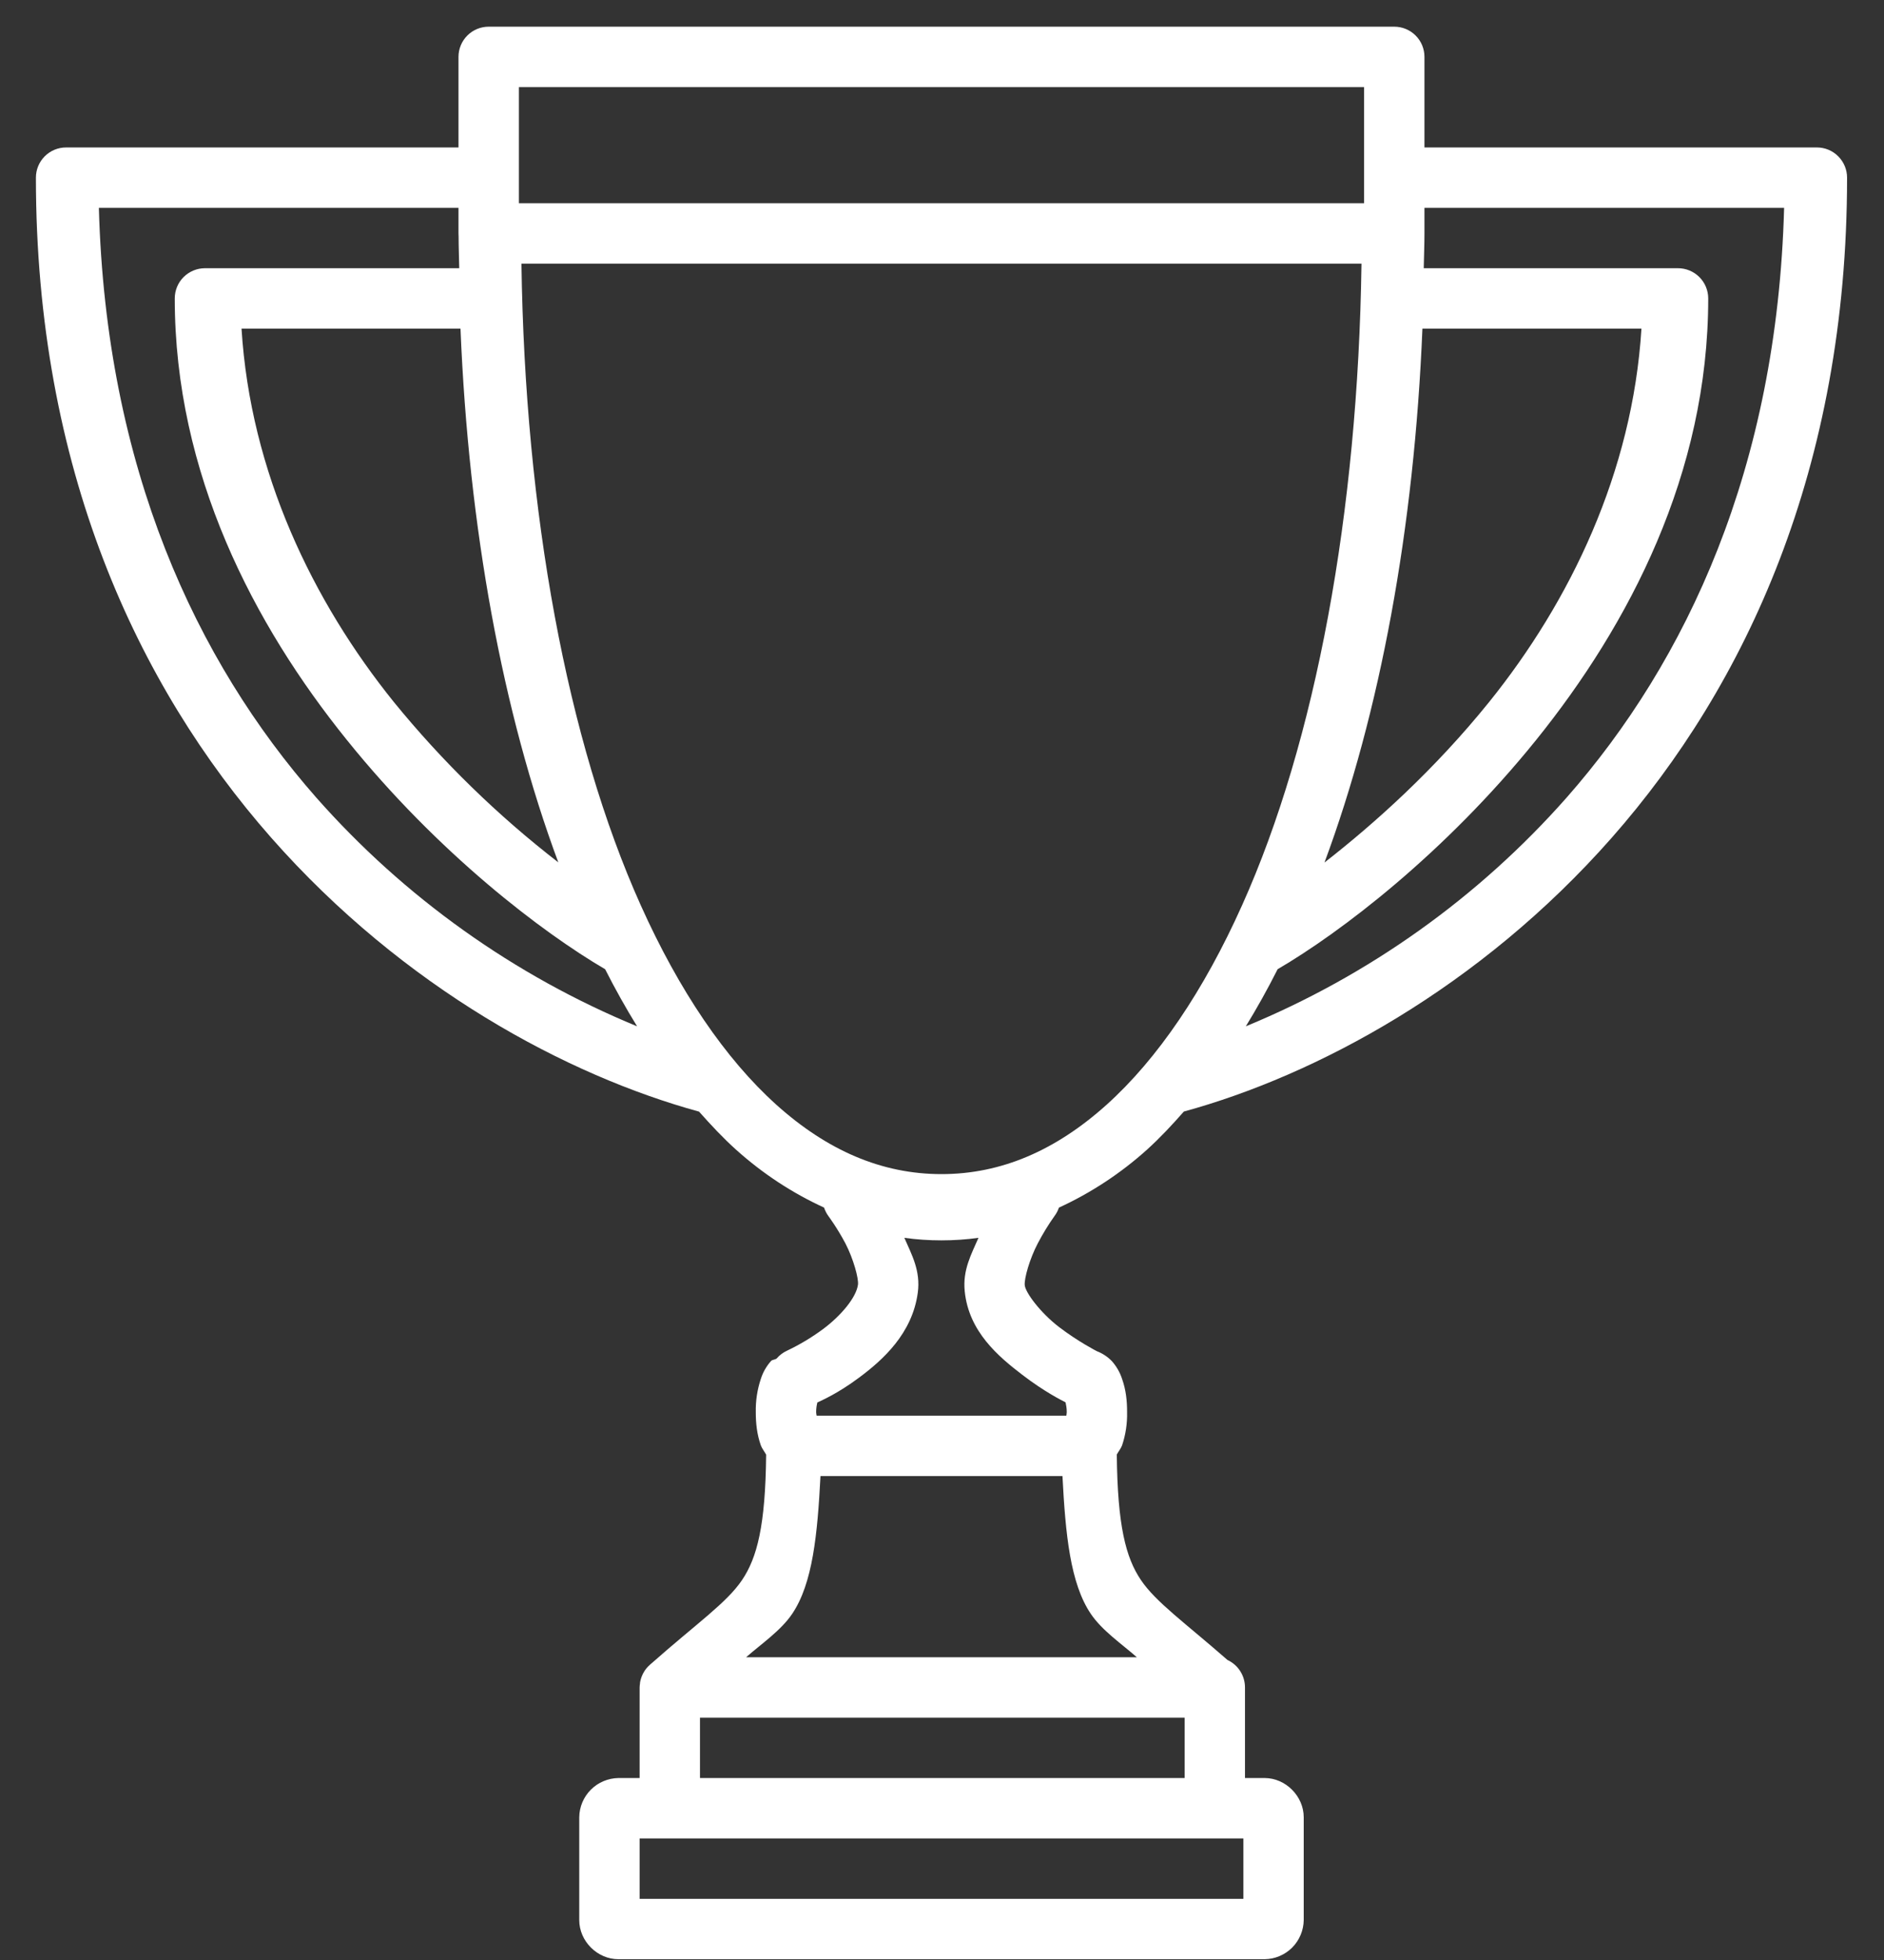 <svg width="50" height="52" viewBox="0 0 50 52" fill="none" xmlns="http://www.w3.org/2000/svg">
<rect x="0" y="0" width="50" height="52" fill="#333333" stroke="none"/>
<path fill-rule="evenodd" clip-rule="evenodd" d="M12.969 0.708C12.757 0.708 12.553 0.792 12.403 0.942C12.253 1.092 12.168 1.296 12.168 1.509V3.912H1.754C1.541 3.912 1.338 3.996 1.187 4.147C1.037 4.297 0.953 4.501 0.953 4.713C0.953 12.409 3.638 18.183 7.195 22.222C10.72 26.223 15.062 28.535 18.552 29.492C18.869 29.849 19.192 30.194 19.532 30.5C20.253 31.148 21.041 31.658 21.87 32.038C21.897 32.12 21.937 32.197 21.988 32.267C21.988 32.267 22.218 32.575 22.437 32.989C22.653 33.406 22.791 33.925 22.77 34.082C22.726 34.419 22.323 34.906 21.838 35.265C21.54 35.485 21.221 35.676 20.886 35.835C20.781 35.883 20.688 35.954 20.612 36.042C20.572 36.074 20.494 36.074 20.465 36.106C20.341 36.244 20.248 36.407 20.192 36.583C20.097 36.867 20.052 37.165 20.058 37.465C20.058 37.759 20.087 38.048 20.192 38.347C20.22 38.424 20.288 38.511 20.333 38.593C20.314 40.48 20.093 41.326 19.694 41.919C19.284 42.526 18.502 43.06 17.3 44.122C17.287 44.133 17.273 44.144 17.26 44.156L17.244 44.172C17.19 44.219 17.143 44.274 17.103 44.335C17.095 44.348 17.088 44.361 17.081 44.375C17.075 44.385 17.069 44.394 17.063 44.404C17.06 44.411 17.057 44.418 17.054 44.425C17.02 44.495 16.997 44.57 16.985 44.647C16.985 44.654 16.985 44.66 16.985 44.667C16.979 44.7 16.976 44.735 16.975 44.769V47.172H16.411C16.136 47.177 15.874 47.288 15.68 47.482C15.486 47.677 15.376 47.939 15.373 48.214V50.941C15.373 51.502 15.854 51.979 16.411 51.979H33.561C33.836 51.976 34.098 51.865 34.292 51.672C34.486 51.477 34.596 51.215 34.6 50.941V48.214C34.6 47.653 34.119 47.172 33.561 47.172H33.041V44.769C33.041 44.616 32.998 44.466 32.915 44.337C32.833 44.207 32.715 44.105 32.576 44.04C31.439 43.045 30.674 42.505 30.279 41.919C29.878 41.326 29.658 40.48 29.639 38.589C29.684 38.508 29.753 38.421 29.78 38.344C29.875 38.06 29.919 37.762 29.912 37.463C29.912 37.166 29.884 36.877 29.777 36.577C29.719 36.402 29.625 36.241 29.501 36.104C29.39 35.992 29.257 35.905 29.11 35.848C29.11 35.848 28.614 35.595 28.109 35.209C27.606 34.824 27.215 34.292 27.196 34.098C27.178 33.922 27.326 33.398 27.543 32.985C27.675 32.733 27.823 32.491 27.987 32.26C28.037 32.193 28.076 32.119 28.103 32.039C28.956 31.647 29.744 31.128 30.442 30.5C30.78 30.194 31.104 29.849 31.419 29.49C34.909 28.535 39.254 26.222 42.778 22.222C46.334 18.183 49.02 12.409 49.02 4.713C49.02 4.501 48.935 4.297 48.785 4.147C48.635 3.996 48.431 3.912 48.219 3.912H37.804V1.509C37.804 1.296 37.72 1.092 37.569 0.942C37.419 0.792 37.215 0.708 37.003 0.708H12.969ZM13.771 2.31H36.202V5.392H13.771V2.31ZM2.624 5.514H12.168V6.194C12.168 6.22 12.169 6.246 12.171 6.272C12.171 6.556 12.183 6.833 12.188 7.116H5.439C5.226 7.116 5.023 7.201 4.872 7.351C4.722 7.501 4.638 7.705 4.638 7.918C4.638 12.566 6.74 16.576 9.204 19.63C11.636 22.65 14.403 24.746 16.06 25.714C16.329 26.246 16.611 26.747 16.908 27.229C13.644 25.884 10.732 23.808 8.395 21.162C5.203 17.534 2.811 12.404 2.624 5.514ZM37.804 5.514H47.349C47.163 12.405 44.769 17.534 41.576 21.162C39.239 23.808 36.327 25.884 33.063 27.229C33.358 26.749 33.64 26.244 33.907 25.714C35.564 24.747 38.333 22.65 40.768 19.632C43.231 16.576 45.335 12.564 45.335 7.918C45.335 7.705 45.25 7.501 45.1 7.351C44.95 7.201 44.746 7.116 44.534 7.116H37.785C37.79 6.807 37.804 6.504 37.804 6.194V5.514ZM13.839 6.995H36.133C36.04 13.596 34.92 19.664 32.965 24.015C31.948 26.284 30.722 28.091 29.37 29.308C28.019 30.522 26.573 31.15 24.986 31.15C23.4 31.15 21.953 30.522 20.602 29.308C19.25 28.091 18.023 26.284 17.004 24.015C15.049 19.662 13.931 13.598 13.839 6.995ZM6.41 8.719H12.221C12.439 14.022 13.34 18.904 14.817 22.879C13.205 21.633 11.741 20.206 10.454 18.627C8.299 15.954 6.647 12.532 6.41 8.719ZM37.75 8.719H43.563C43.325 12.532 41.672 15.954 39.519 18.627C38.077 20.413 36.502 21.83 35.151 22.883C36.628 18.907 37.532 14.024 37.75 8.719ZM24.001 32.84C24.632 32.93 25.337 32.93 25.968 32.84C25.781 33.273 25.545 33.69 25.603 34.257C25.71 35.33 26.496 35.989 27.137 36.479C27.72 36.926 28.183 37.155 28.279 37.205C28.293 37.274 28.311 37.351 28.311 37.465C28.311 37.506 28.303 37.519 28.3 37.559H21.673C21.668 37.519 21.66 37.506 21.66 37.465C21.66 37.352 21.676 37.277 21.692 37.208C21.814 37.151 22.229 36.973 22.793 36.554C23.434 36.079 24.211 35.378 24.357 34.298C24.437 33.712 24.193 33.283 24.001 32.84ZM21.775 39.161H28.197C28.277 40.708 28.404 42.01 28.949 42.816C29.247 43.26 29.777 43.62 30.171 43.968H19.801C20.196 43.62 20.726 43.26 21.024 42.816C21.569 42.01 21.695 40.708 21.775 39.161ZM18.577 45.57H31.439V47.172H18.577V45.57ZM16.975 48.775H32.998V50.377H16.975V48.775Z" fill="white"/>
</svg>
